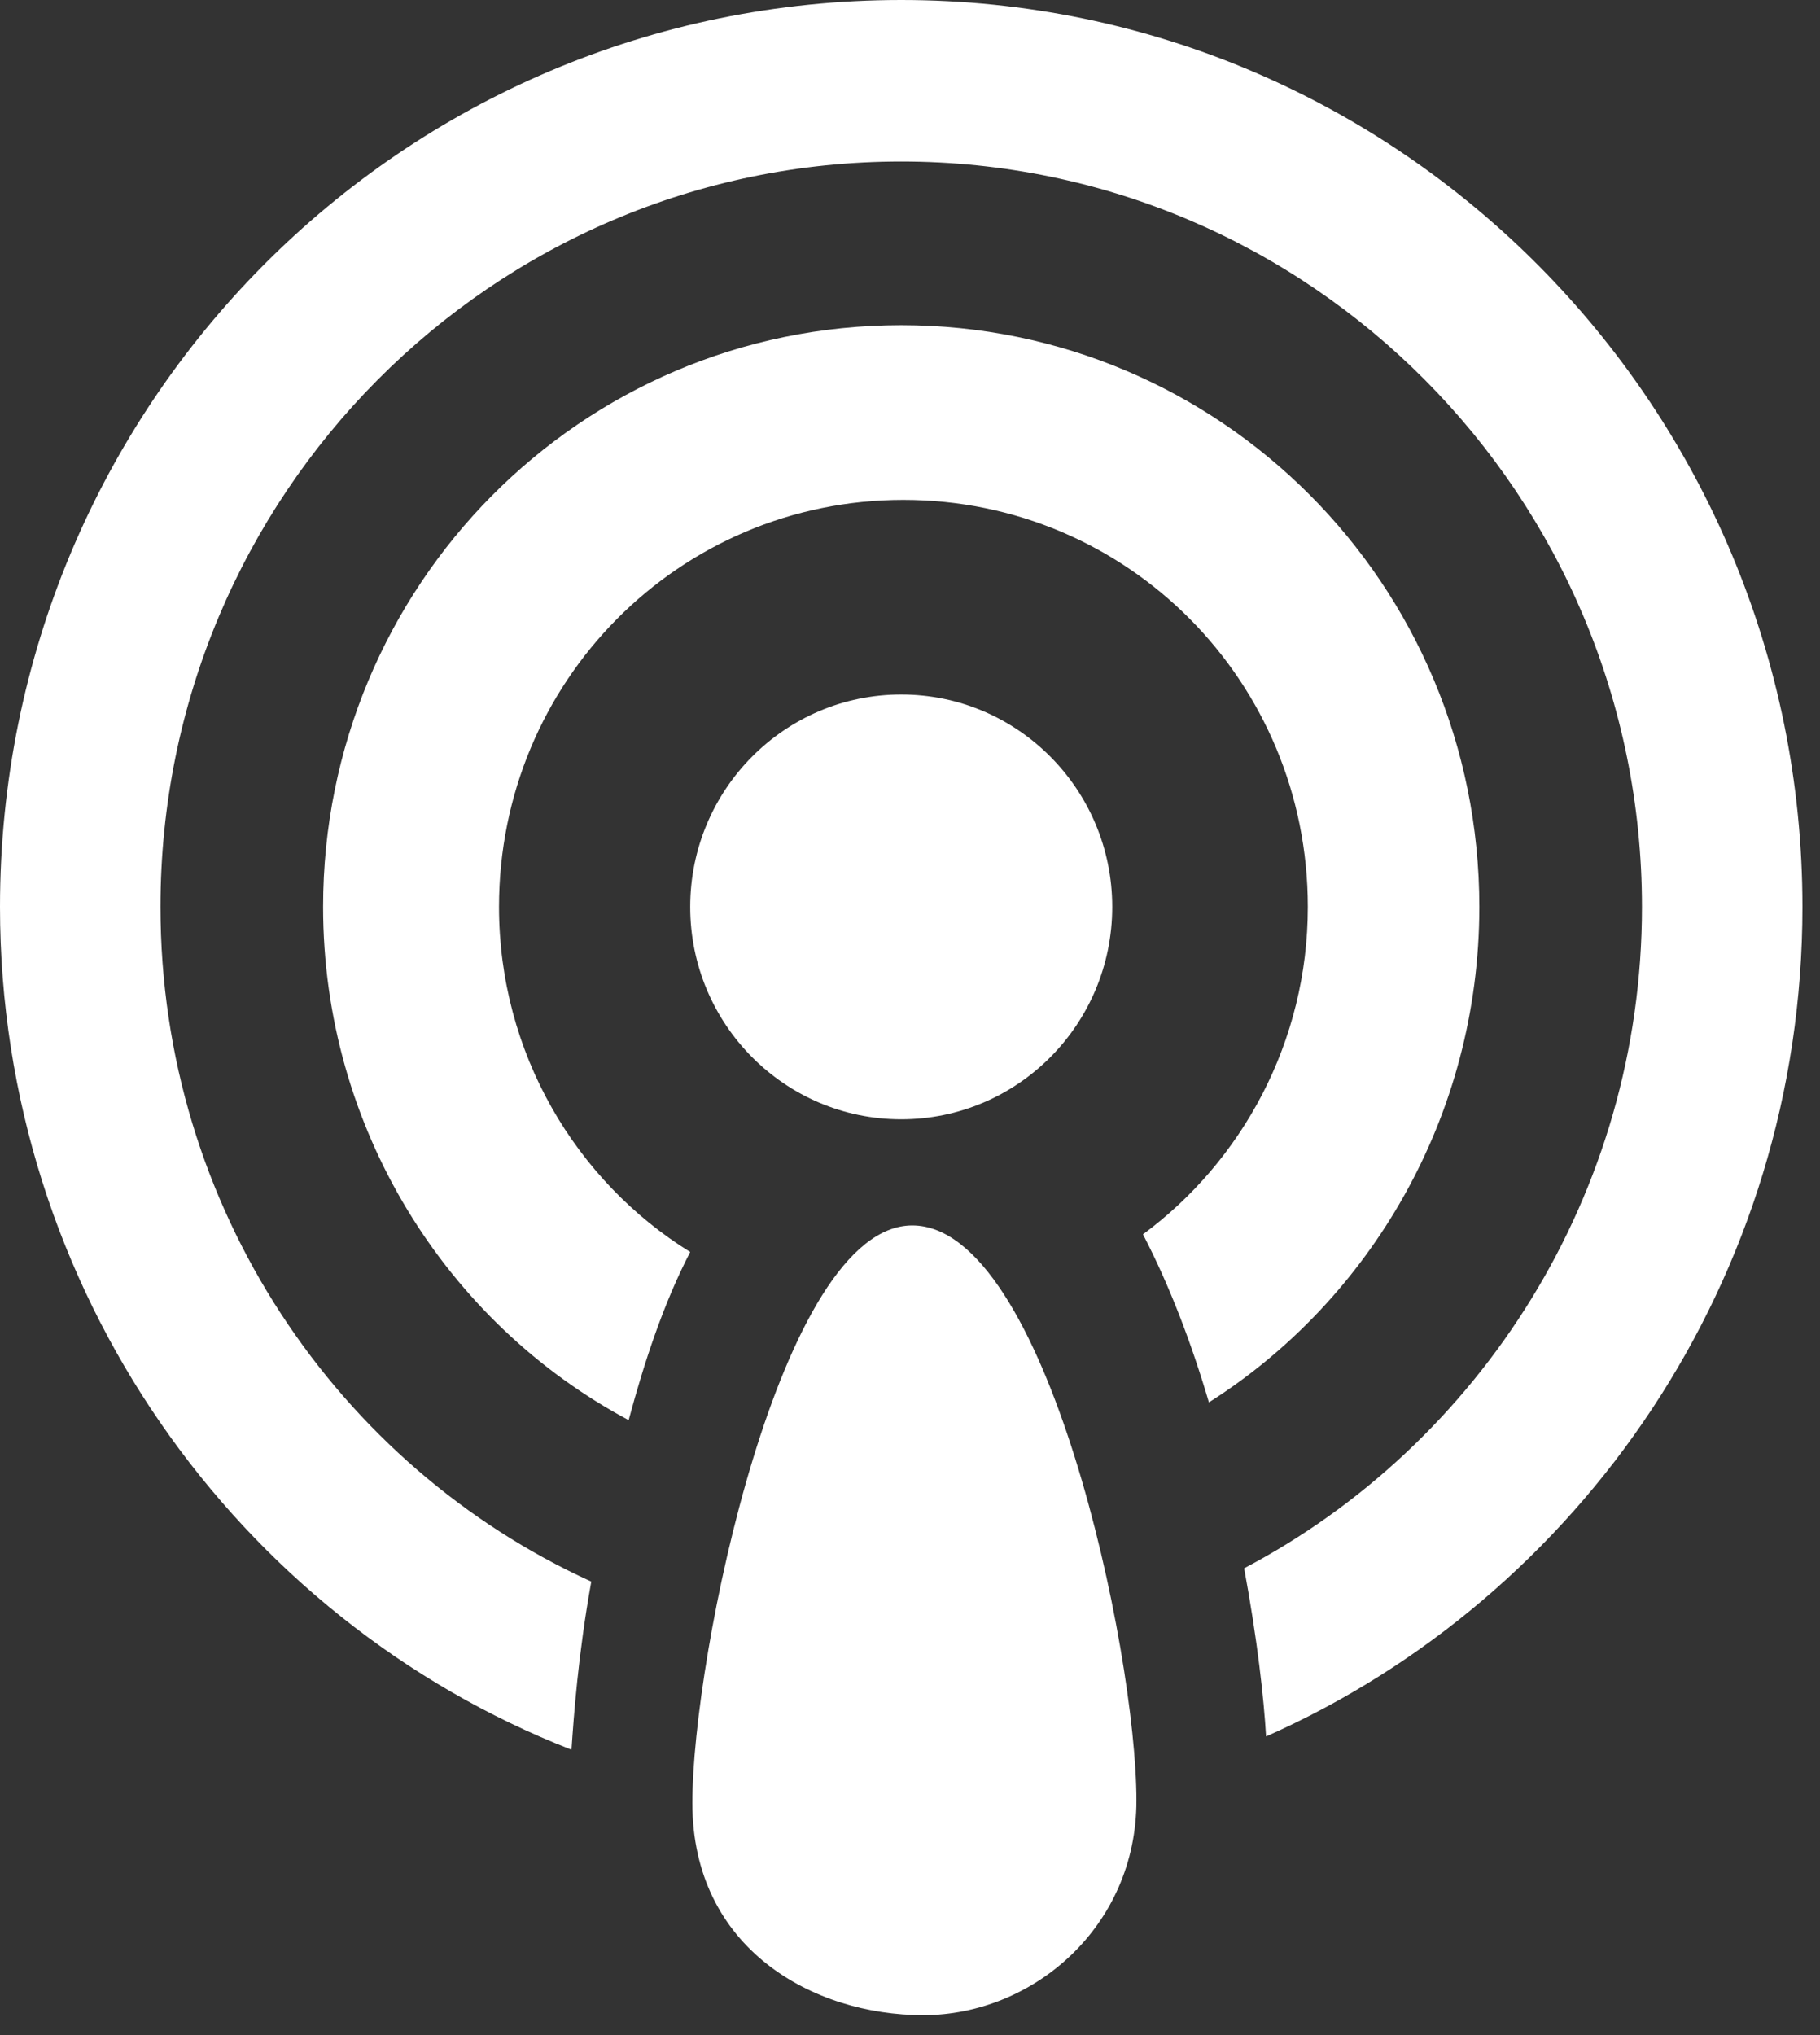 <?xml version="1.0" encoding="UTF-8"?>
<svg width="17px" height="19px" viewBox="0 0 17 19" version="1.1" xmlns="http://www.w3.org/2000/svg" xmlns:xlink="http://www.w3.org/1999/xlink">
    <rect x="0" y="0" width="17" height="19" fill="#333333" stroke="none"/>
    <!-- Generator: Sketch 53 (72520) - https://sketchapp.com -->
    <title>icons/podcast</title>
    <desc>Created with Sketch.</desc>
    <g id="Symbols" stroke="none" stroke-width="1" fill="none" fill-rule="evenodd">
        <g id="Footer/black" transform="translate(-331, -390)" fill="#FFFFFF" fill-rule="nonzero">
            <g id="Footer">
                <g id="Group-7" transform="translate(135, 388)">
                    <g id="Group-8">
                        <g id="icons/podcast" transform="translate(196, 2)">
                            <path d="M10.615,16.811 C10.615,17.988 9.65,18.814 8.623,18.814 C7.597,18.814 6.467,18.195 6.467,16.832 C6.467,15.468 7.289,11.441 8.521,11.441 C9.773,11.441 10.615,15.407 10.615,16.811 Z" id="Path"></path>
                            <ellipse id="Oval" cx="8.418" cy="8.467" rx="1.971" ry="1.983"></ellipse>
                            <path d="M16.836,8.467 C16.836,3.8 13.079,-3.90798505e-14 8.418,-3.90798505e-14 C3.757,-3.90798505e-14 2.38031816e-13,3.779 2.38031816e-13,8.467 C2.38031816e-13,12.04 2.217,15.117 5.338,16.336 C5.359,16.026 5.4,15.448 5.523,14.766 C3.162,13.692 1.499,11.276 1.499,8.467 C1.499,4.626 4.599,1.508 8.418,1.508 C12.237,1.508 15.337,4.626 15.337,8.467 C15.337,11.152 13.818,13.486 11.621,14.642 C11.744,15.303 11.806,15.861 11.826,16.212 C14.762,14.911 16.836,11.937 16.836,8.467 Z" id="Path"></path>
                            <path d="M13.818,8.467 C13.818,5.452 11.395,3.036 8.418,3.036 C5.42,3.036 3.018,5.473 3.018,8.467 C3.018,10.533 4.168,12.35 5.872,13.259 C6.016,12.722 6.2,12.164 6.447,11.689 C5.379,11.028 4.661,9.83 4.661,8.467 C4.661,6.361 6.344,4.667 8.438,4.667 C10.533,4.667 12.216,6.361 12.216,8.467 C12.216,9.727 11.6,10.842 10.676,11.524 C10.923,11.999 11.128,12.536 11.292,13.093 C12.791,12.143 13.818,10.429 13.818,8.467 Z" id="Path"></path>
                        </g>
                    </g>
                </g>
            </g>
        </g>
    </g>
</svg>